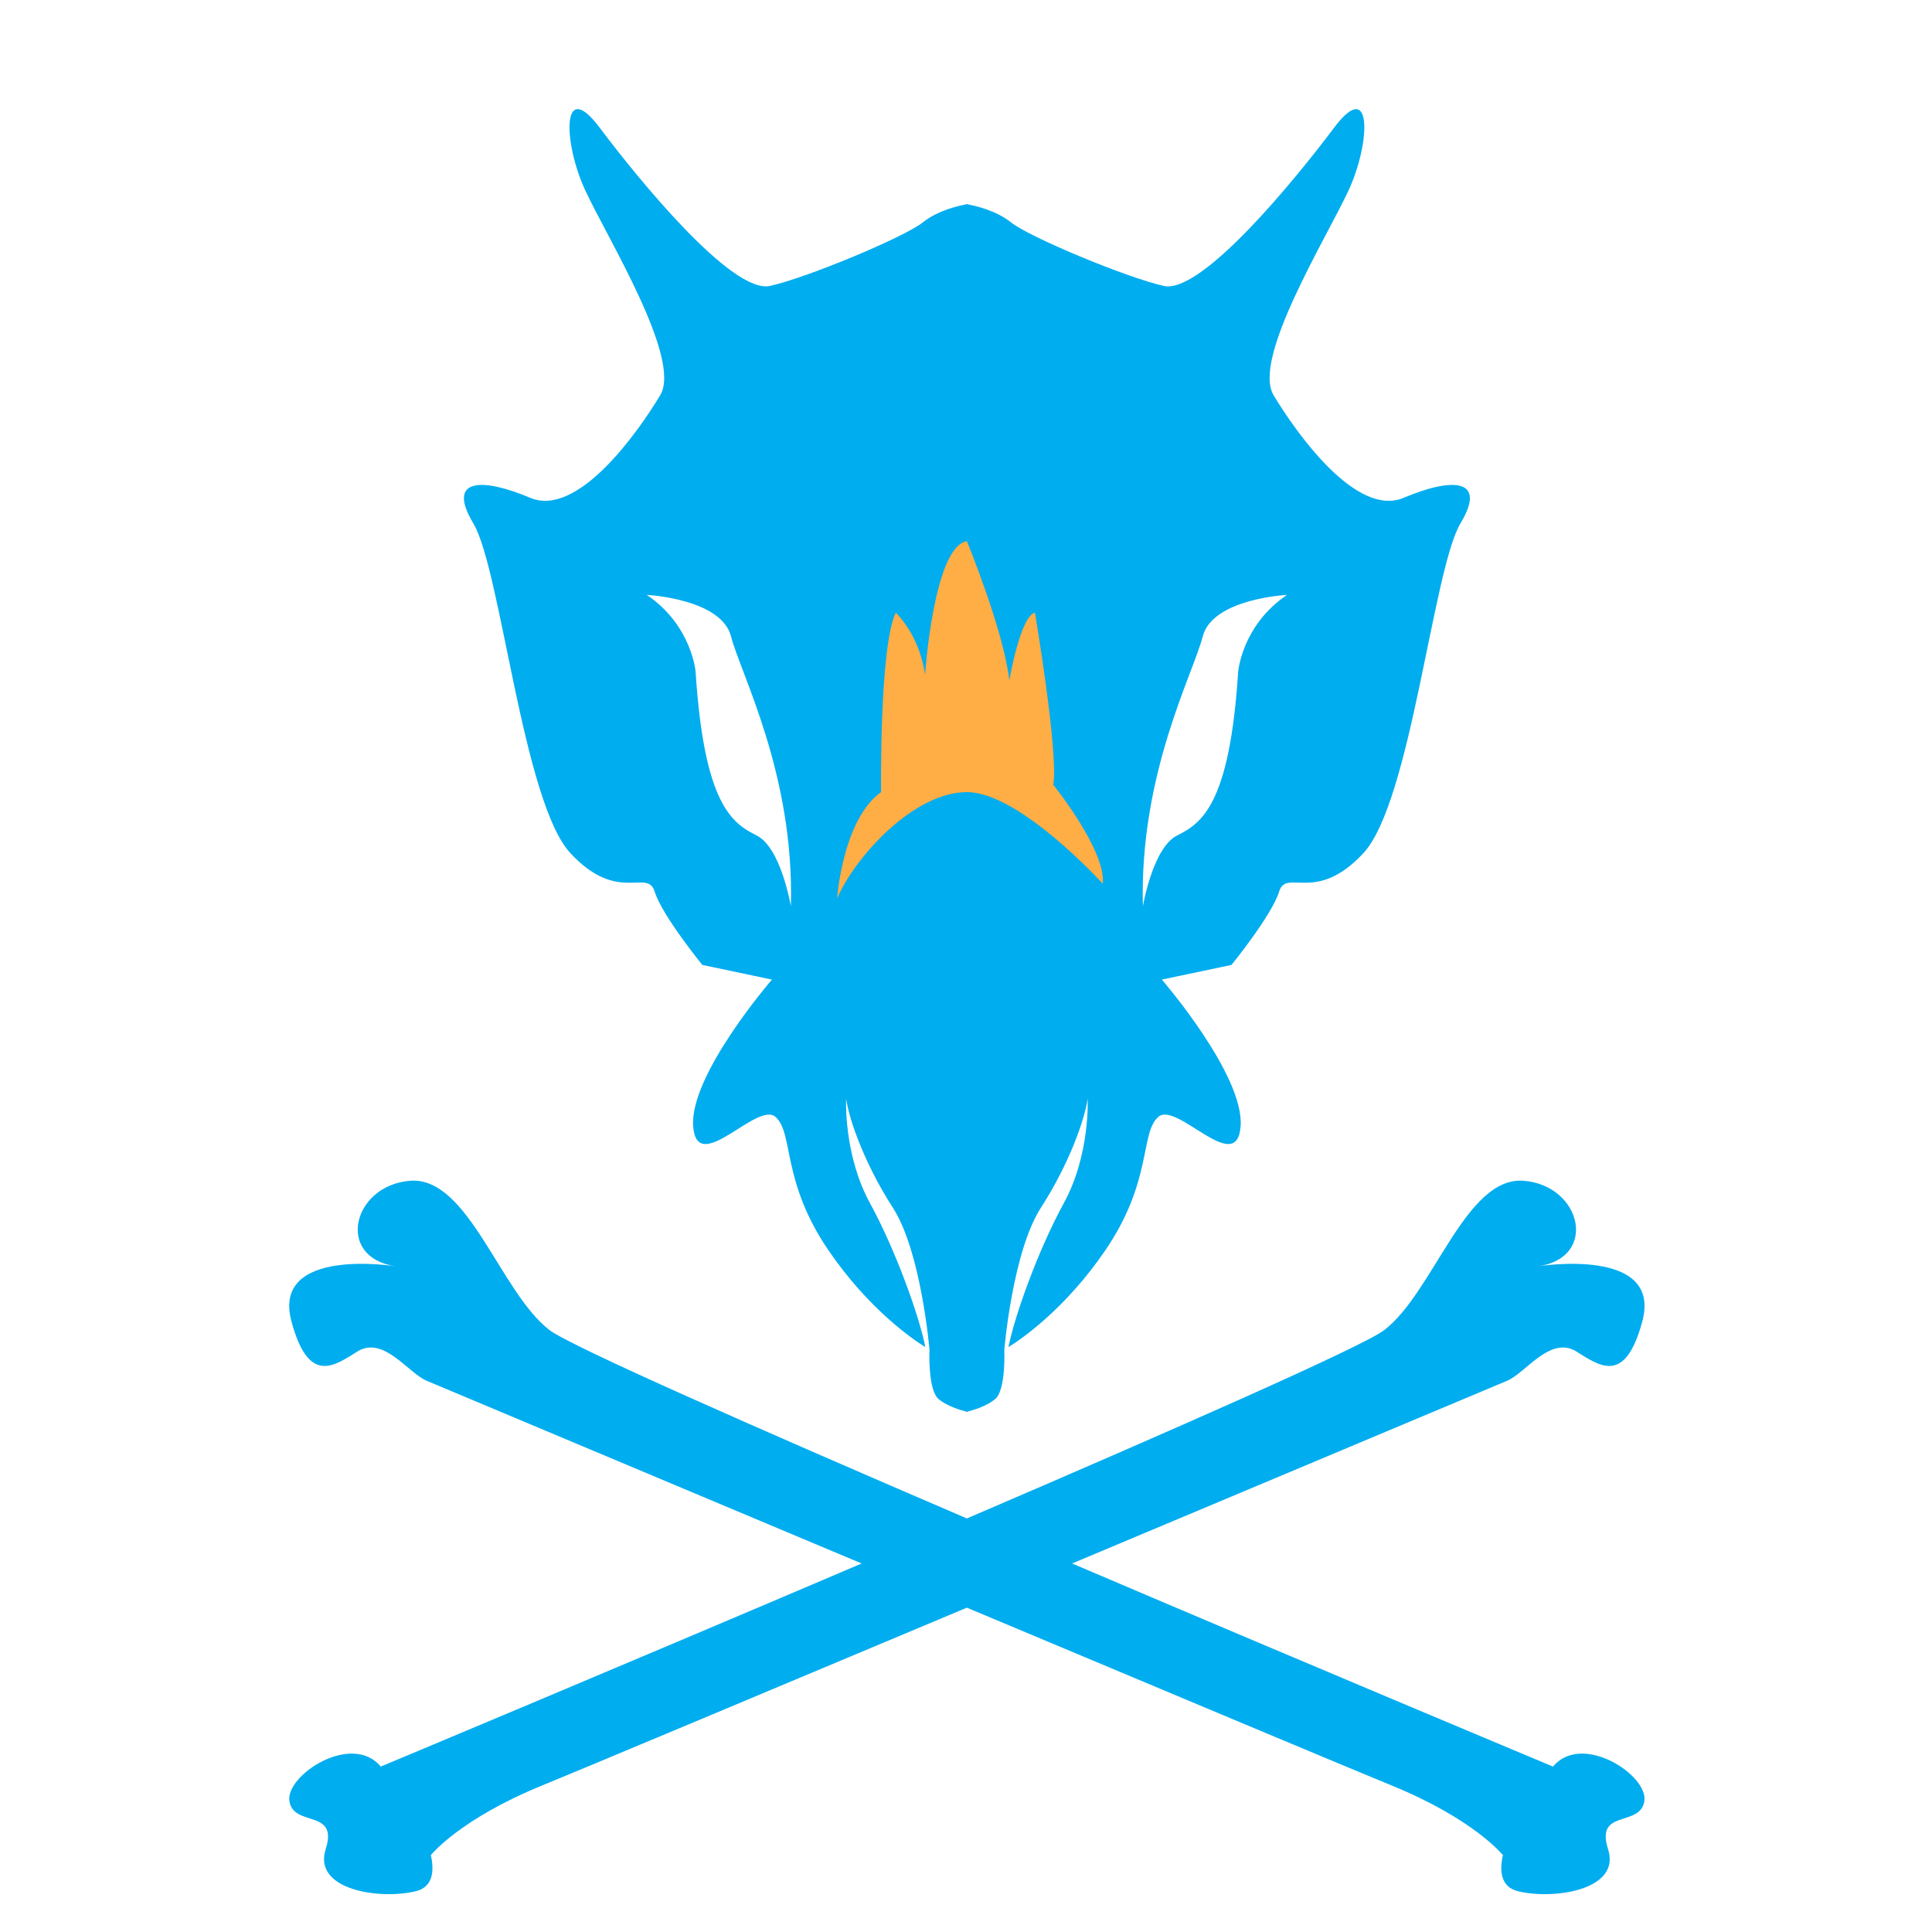 <?xml version="1.0" encoding="utf-8"?>
<!-- Generator: Adobe Illustrator 16.0.0, SVG Export Plug-In . SVG Version: 6.00 Build 0)  -->
<!DOCTYPE svg PUBLIC "-//W3C//DTD SVG 1.1//EN" "http://www.w3.org/Graphics/SVG/1.1/DTD/svg11.dtd">
<svg version="1.1" xmlns="http://www.w3.org/2000/svg" xmlns:xlink="http://www.w3.org/1999/xlink" x="0px" y="0px"
	 width="299.99px" height="299.99px" viewBox="0 0 299.99 299.99" enable-background="new 0 0 299.99 299.99" xml:space="preserve">
<g id="Calque_2" display="none">
	<ellipse display="inline" fill="#F4BAE1" cx="160.828" cy="171.162" rx="332.333" ry="250"/>
</g>
<g id="Calque_4">
	<path fill="#BABABA" d="M123.1,144.329"/>
	<g>
		<path fill="#00ADEF" d="M88.573,132.478c7.396,7.964,11.947,2.276,13.084,5.973c1.138,3.698,7.396,11.378,7.396,11.378
			l10.809,2.275c0,0-12.8,14.791-12.231,22.756c0.569,7.965,9.956-3.982,12.8-1.422c2.844,2.56,0.853,9.955,8.249,20.764
			c6.182,9.035,12.94,13.685,15,14.972c-0.91-4.716-4.584-15.029-8.6-22.367c-4.125-7.538-3.698-16.213-3.698-16.213
			c0.426,3.129,2.844,10.098,7.253,16.925c4.409,6.826,5.689,22.044,5.689,22.044s-0.284,6.258,1.422,7.68
			c1.357,1.132,3.429,1.72,4.223,1.916v0.075c0,0,0.063-0.014,0.164-0.037c0.103,0.023,0.165,0.037,0.165,0.037v-0.075
			c0.794-0.196,2.865-0.784,4.222-1.916c1.707-1.422,1.423-7.68,1.423-7.68s1.279-15.218,5.688-22.044
			c4.409-6.827,6.827-13.796,7.253-16.925c0,0,0.427,8.675-3.697,16.213c-4.016,7.338-7.688,17.651-8.6,22.367
			c2.06-1.287,8.817-5.937,15-14.972c7.396-10.809,5.404-18.204,8.248-20.764c2.845-2.561,12.231,9.387,12.801,1.422
			c0.568-7.965-12.231-22.756-12.231-22.756l10.809-2.275c0,0,6.258-7.68,7.396-11.378c1.138-3.697,5.689,1.991,13.085-5.973
			s10.809-44.088,15.075-51.2s-1.422-7.111-8.817-3.982c-7.396,3.129-16.782-10.24-20.196-15.929
			c-3.413-5.689,8.249-24.462,11.663-31.857c3.413-7.396,3.697-17.636-2.276-9.671c-5.973,7.964-20.575,25.884-26.453,24.557
			s-20.859-7.585-23.704-9.86c-2.372-1.898-5.658-2.606-6.687-2.791V31.69c0,0-0.062,0.008-0.165,0.026
			c-0.103-0.018-0.164-0.026-0.164-0.026v0.054c-1.029,0.185-4.315,0.893-6.688,2.791c-2.844,2.275-17.825,8.533-23.704,9.86
			s-20.48-16.593-26.453-24.557s-5.689,2.276-2.275,9.671c3.413,7.396,15.075,26.168,11.662,31.857
			c-3.414,5.689-12.8,19.058-20.196,15.929s-13.084-3.129-8.817,3.982S81.177,124.513,88.573,132.478z M186.758,98.819
			c1.517-5.878,13.084-6.448,13.084-6.448c-7.017,4.741-7.587,11.947-7.587,11.947c-1.326,20.669-5.688,23.514-9.479,25.411
			c-3.793,1.896-5.312,10.998-5.312,10.998C176.895,120.247,185.24,104.698,186.758,98.819z M113.509,98.819
			c1.518,5.878,9.861,21.428,9.292,41.908c0,0-1.518-9.101-5.31-10.998c-3.792-1.897-8.153-4.742-9.481-25.411
			c0,0-0.57-7.206-7.586-11.947C100.425,92.371,111.992,92.941,113.509,98.819z"/>
		<path fill="#00ADEF" d="M241.14,274.303c0,0-36.802-15.381-74.669-31.535c34.146-14.342,66.119-27.785,67.506-28.355
			c2.87-1.182,6.566-6.857,10.577-4.693c0.001,0.001,0.004,0.001,0.005,0.003c3.668,2.255,7.729,5.565,10.45-4.54
			c3.151-11.709-16.211-8.555-16.211-8.555c9.455-1.352,6.754-12.609-2.25-13.286c-9.006-0.675-13.96,17.338-21.615,23.191
			c-3.289,2.516-32.526,15.385-64.8,29.243c-32.273-13.858-61.511-26.728-64.8-29.243c-7.655-5.854-12.609-23.866-21.615-23.191
			c-9.005,0.677-11.707,11.935-2.25,13.286c0,0-19.363-3.154-16.212,8.555c2.721,10.105,6.783,6.795,10.451,4.54
			c0.001-0.002,0.002-0.002,0.005-0.003c4.01-2.164,7.706,3.512,10.576,4.693c1.387,0.57,33.361,14.015,67.506,28.356
			c-37.867,16.154-74.668,31.534-74.668,31.534c-4.504-5.403-14.86,1.352-14.185,5.403c0.675,4.053,7.656,1.126,5.629,7.431
			c-2.027,6.303,8.33,7.881,13.958,6.529c2.747-0.657,2.915-3.194,2.373-5.615h0c0,0,4.458-5.586,17.292-10.82
			c5.652-2.306,34.819-14.535,65.938-27.601c31.118,13.065,60.285,25.295,65.937,27.601c12.836,5.234,17.293,10.82,17.293,10.82
			h0.003c-0.544,2.421-0.375,4.958,2.371,5.615c5.627,1.352,15.986-0.227,13.958-6.529c-2.026-6.305,4.956-3.378,5.63-7.431
			C256,275.655,245.642,268.9,241.14,274.303z"/>
	</g>
	<path fill="#FFAD45" d="M171.226,137.218c0,0-12.889-14.222-21.094-14.222c-8.204,0-17.306,9.955-20.151,16.498
		c0,0,0.854-12.231,6.827-16.498c0,0-0.284-22.471,2.276-27.876c0,0,3.698,3.414,4.551,9.671c0,0,1.333-19.911,6.497-20.764
		c0,0,5.733,13.938,6.587,21.617c0,0,1.707-9.955,3.982-10.524c0,0,3.697,21.902,2.845,26.738
		C163.547,121.858,171.795,132.098,171.226,137.218z"/>
</g>
<g id="Calque_3" display="none">
</g>
</svg>
